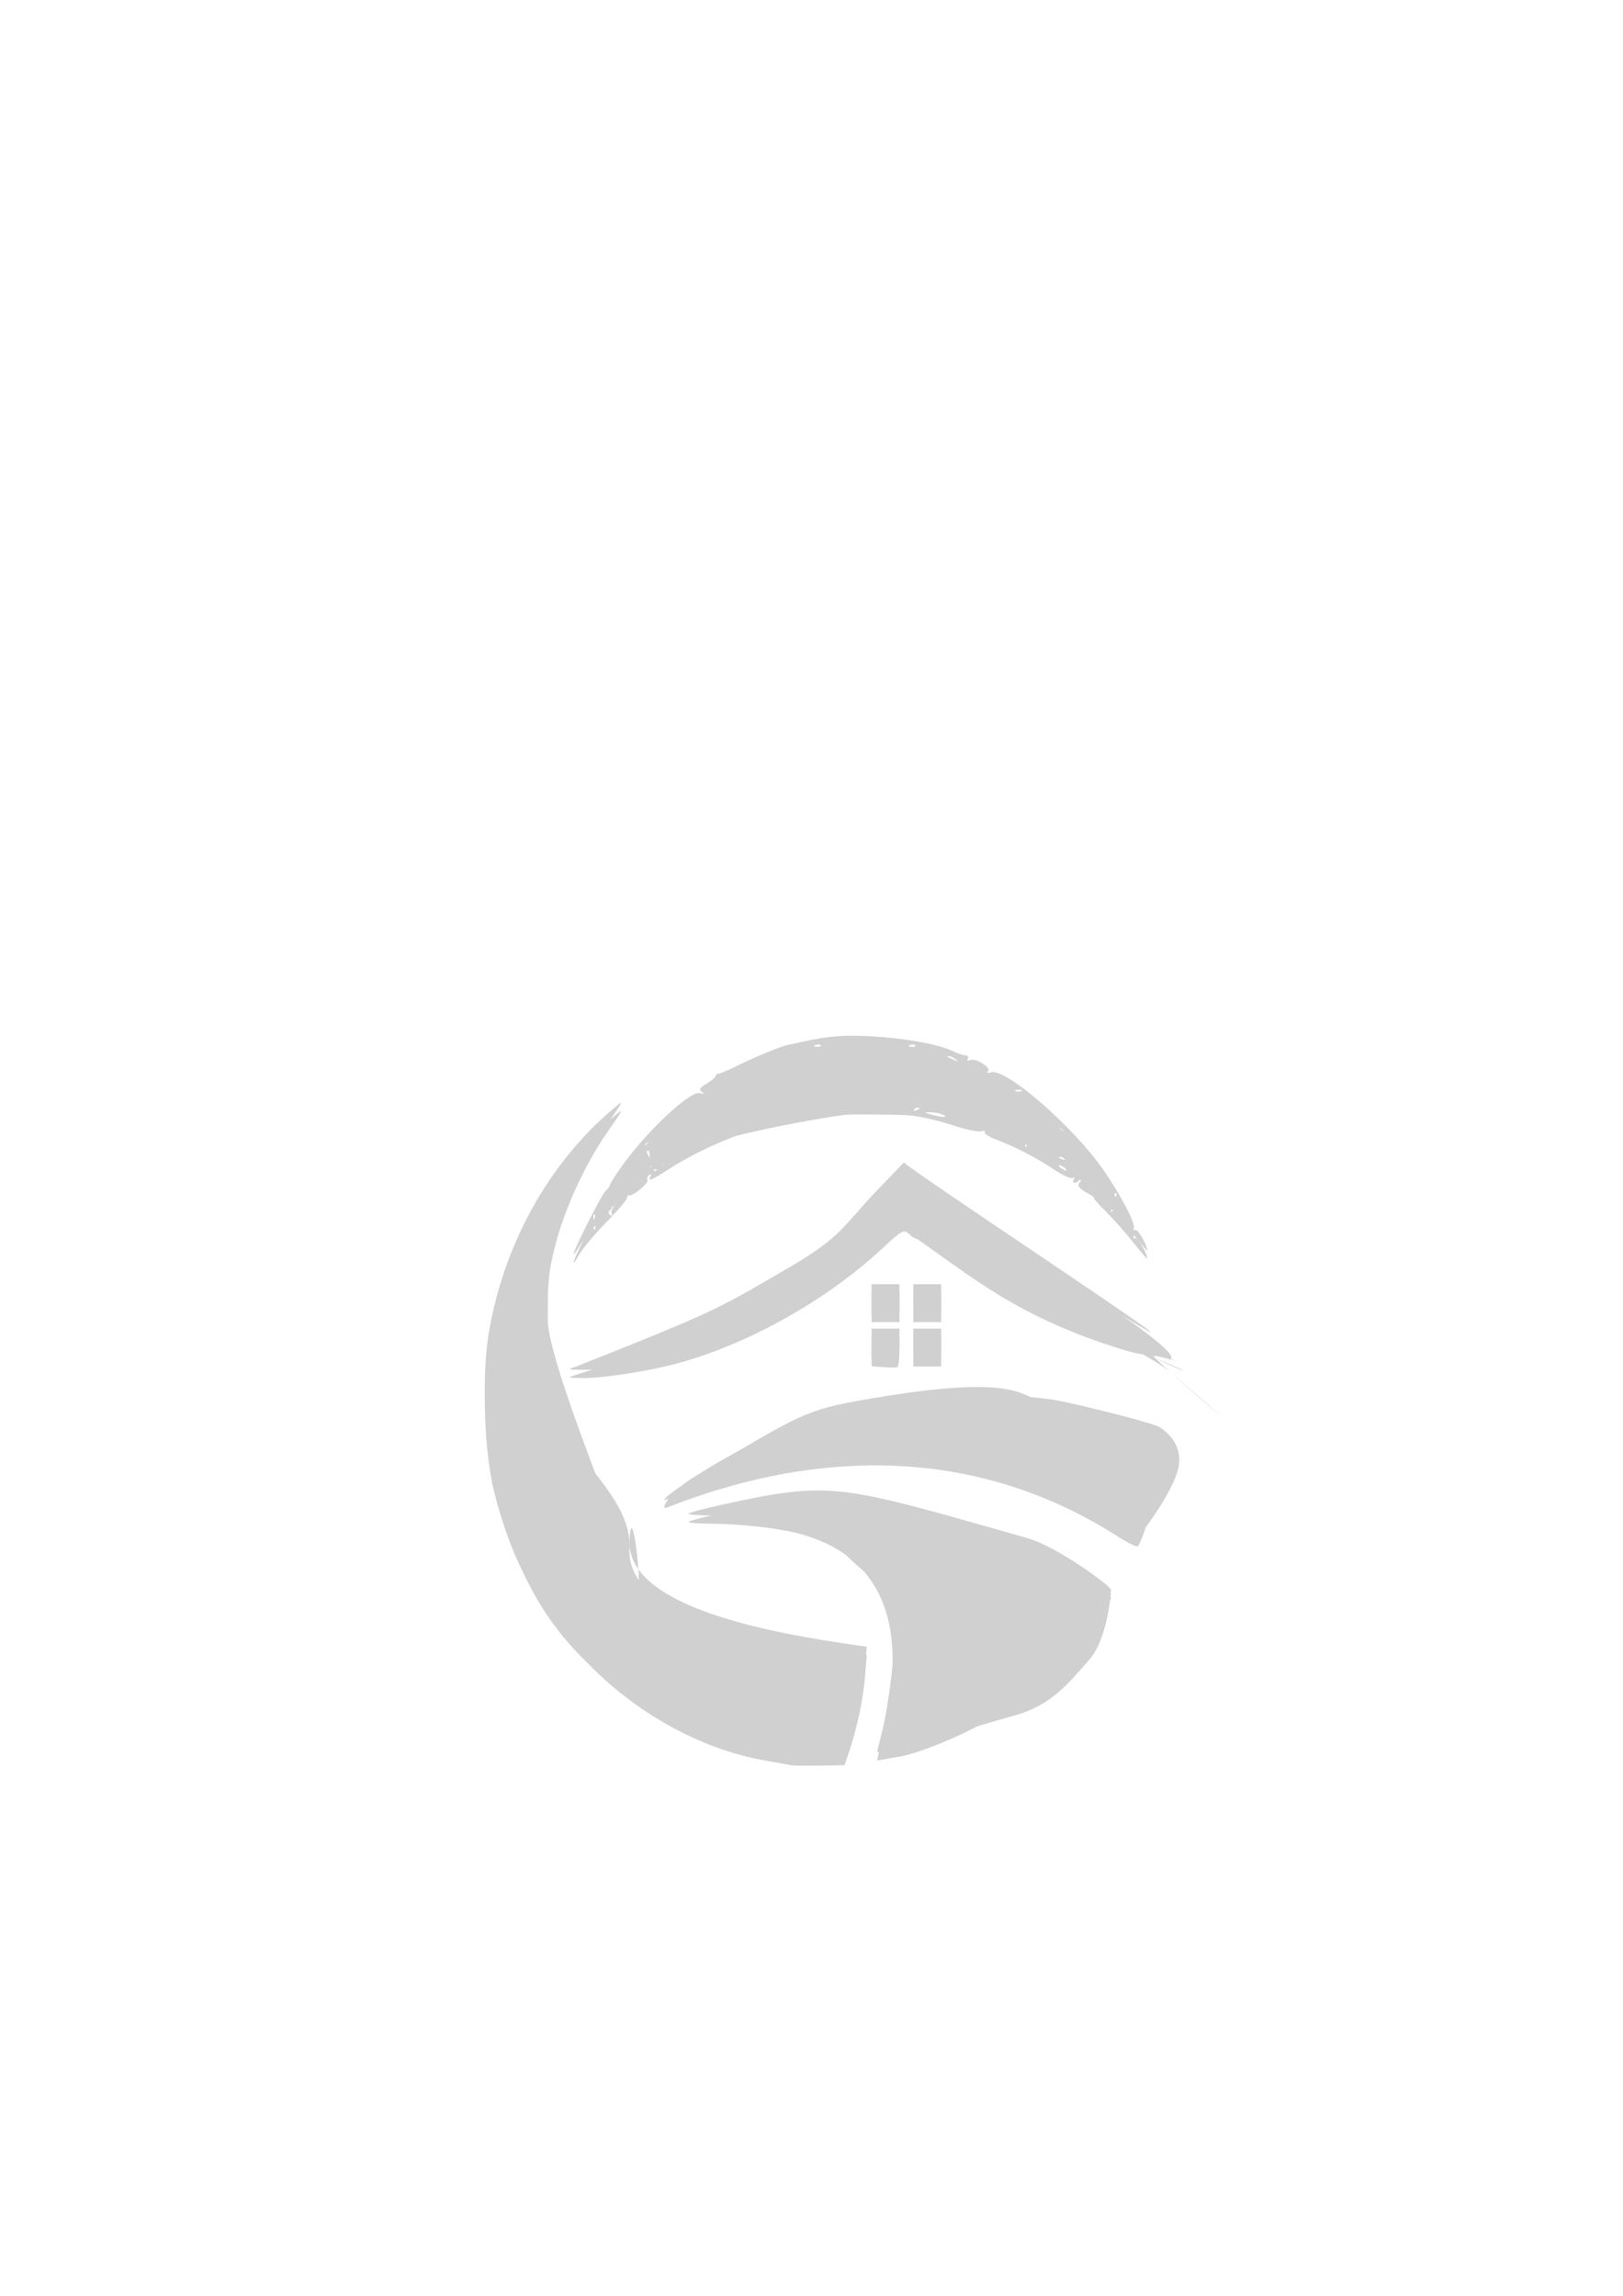 <?xml version="1.0" encoding="UTF-8" standalone="no"?>
<svg
   xmlns:dc="http://purl.org/dc/elements/1.1/"
   xmlns:cc="http://creativecommons.org/ns#"
   xmlns:rdf="http://www.w3.org/1999/02/22-rdf-syntax-ns#"
   xmlns:svg="http://www.w3.org/2000/svg"
   xmlns="http://www.w3.org/2000/svg"
   xmlns:sodipodi="http://sodipodi.sourceforge.net/DTD/sodipodi-0.dtd"
   xmlns:inkscape="http://www.inkscape.org/namespaces/inkscape"
   width="210mm"
   height="297mm"
   viewBox="0 0 210 297"
   version="1.1"
   id="svg8"
   inkscape:version="1.0.1 (3bc2e813f5, 2020-09-07)"
   sodipodi:docname="logo.svg">
  <defs
     id="defs2" />
  <sodipodi:namedview
     id="base"
     pagecolor="#ffffff"
     bordercolor="#666666"
     borderopacity="1.0"
     inkscape:pageopacity="0.0"
     inkscape:pageshadow="2"
     inkscape:zoom="0.98994949"
     inkscape:cx="449.9835"
     inkscape:cy="710.17204"
     inkscape:document-units="mm"
     inkscape:current-layer="layer1"
     inkscape:document-rotation="0"
     showgrid="false"
     inkscape:window-width="1366"
     inkscape:window-height="705"
     inkscape:window-x="-8"
     inkscape:window-y="-8"
     inkscape:window-maximized="1" />
  <g
     inkscape:label="Layer 1"
     inkscape:groupmode="layer"
     id="layer1">
    <path
       style="fill:#d0d0d0;fill-opacity:1;stroke-width:0.372"
       d="m 102.325,228.355 c -0.297,-0.066 -1.756,-0.329 -3.242,-0.585 -8.414,-1.449 -17.051,-6.25 -23.427,-13.022 -5.95,-6.319 -9.559,-13.036 -11.743,-21.859 -1.238,-4.999 -1.566,-13.909 -0.706,-19.155 1.9,-11.586 7.727,-22.134 16.145,-29.231 1.44,-1.214 1.43,-1.189 -0.758,1.952 -2.909,4.175 -5.596,10.038 -6.784,14.799 -0.857,3.433 -0.957,4.517 -0.957,10.353 0,5.819 0.101,6.918 0.94,10.24 1.7,6.731 10.007,11.702 9.657,18.481 -0.458,8.869 17.192,12.934 26.957,13.539 l 3.74,0.232 -0.234,2.911 c -0.229,2.848 -1.068,6.747 -2.111,9.813 l -0.522,1.534 -3.207,0.058 c -1.764,0.032 -3.45,0.004 -3.748,-0.061 z m 11.168,-0.668 c 0,-0.061 0.308,-1.315 0.685,-2.787 0.377,-1.472 0.882,-4.488 1.122,-6.703 1.151,-10.614 -2.811,-17.292 -11.714,-19.744 -2.736,-0.754 -7.763,-1.33 -11.679,-1.338 -1.668,-0.004 -2.931,-0.114 -2.807,-0.246 0.124,-0.132 2.056,-0.643 4.293,-1.136 14.405,-3.175 27.233,-1.775 39.555,4.318 3.604,1.782 10.808,6.236 10.808,6.681 0,0.507 -3.153,4.787 -5.481,7.44 -2.777,3.164 -6.951,6.454 -11.143,8.783 -3.374,1.875 -8.397,3.894 -10.577,4.253 -0.793,0.13 -1.806,0.317 -2.252,0.414 -0.446,0.097 -0.811,0.127 -0.811,0.066 z m 31.215,-28.868 c -16.951,-10.878 -37.03,-12.181 -58.416,-3.791 -1.114,0.437 0.532,-2.177 3.603,-3.986 13.852,-8.162 14.076,-8.636 22.709,-10.106 21.429,-3.65 19.383,0.354 24.307,1.327 4.189,0.829 12.199,2.912 13.06,3.397 0.774,0.436 0.802,1.716 0.112,5.192 -0.683,3.446 -2.449,9.038 -2.904,9.196 -0.198,0.069 -1.31,-0.484 -2.471,-1.229 z M 74.584,177.839 c 12.208,-3.894 20.506,-7.762 27.71,-12.918 4.51,-3.228 6.855,-5.287 10.99,-9.654 l 3.668,-3.815 4.438,4.739 c 4.976,5.313 8.252,8.054 12.913,11.37 3.293,2.343 17.155,9.322 18.888,9.779 0.554,0.146 -5.151,-2.302 -5.241,-2.206 -0.308,0.327 -6.171,-1.537 -10.138,-3.223 -5.146,-2.188 -9.013,-4.42 -14.72,-8.496 -2.548,-1.82 -4.995,-3.554 -5.439,-3.853 -0.76,-0.513 -0.965,-0.398 -3.51,1.964 -7.219,6.701 -17.327,12.365 -26.51,14.856 -3.741,1.015 -9.73,1.933 -12.329,1.891 -1.959,-0.032 -1.967,-0.037 -0.721,-0.434 z m 39.72,-0.977 -1.531,-0.121 v -1.895 -1.895 h 1.801 1.801 v 1.895 c 0,1.042 -0.122,1.949 -0.27,2.016 -0.149,0.067 -0.959,0.067 -1.801,7.9e-4 z m 3.873,-1.994 v -1.917 h 1.801 1.801 v 1.917 1.917 h -1.801 -1.801 z m -5.404,-5.752 v -1.917 h 1.801 1.801 v 1.917 1.917 h -1.801 -1.801 z m 5.404,0 v -1.917 h 1.801 1.801 v 1.917 1.917 h -1.801 -1.801 z M 74.225,163.286 c -0.003,-0.56 3.673,-7.799 4.167,-8.207 0.284,-0.234 0.516,-0.543 0.516,-0.687 0,-0.144 0.632,-1.16 1.405,-2.258 3.248,-4.616 8.998,-10.026 10.258,-9.651 0.584,0.174 0.642,0.137 0.245,-0.155 -0.423,-0.31 -0.305,-0.514 0.628,-1.08 0.633,-0.383 1.151,-0.826 1.153,-0.985 0.001,-0.158 0.16,-0.288 0.353,-0.288 0.193,0 1.206,-0.424 2.252,-0.942 2.327,-1.153 5.612,-2.524 6.585,-2.749 4.976,-1.15 6.796,-1.35 10.628,-1.169 4.23,0.2 8.692,0.966 10.628,1.824 1.202,0.533 1.449,0.618 2.003,0.687 0.21,0.026 0.282,0.218 0.161,0.427 -0.125,0.215 0.014,0.283 0.32,0.158 0.756,-0.309 2.867,1.05 2.282,1.47 -0.261,0.186 -0.072,0.227 0.458,0.099 2.011,-0.488 10.871,7.282 14.653,12.849 2.16,3.179 3.978,6.654 3.792,7.248 -0.091,0.29 -0.009,0.425 0.182,0.299 0.286,-0.188 1.547,1.969 1.547,2.647 0,0.109 -0.786,-0.802 -1.748,-2.026 -0.961,-1.224 -2.575,-3.044 -3.587,-4.046 -1.012,-1.002 -1.725,-1.825 -1.585,-1.83 0.14,-0.005 -0.278,-0.288 -0.929,-0.63 -0.651,-0.342 -1.127,-0.801 -1.058,-1.022 0.236,-0.754 0.917,-0.682 1.67,0.178 0.414,0.473 0.753,0.665 0.753,0.427 0,-0.238 -0.165,-0.541 -0.366,-0.674 -0.201,-0.132 -0.293,-0.366 -0.204,-0.519 0.214,-0.368 -1.453,-0.327 -1.801,0.044 -0.428,0.455 -0.94,0.334 -0.656,-0.155 0.155,-0.266 0.099,-0.339 -0.138,-0.183 -0.218,0.143 -1.256,-0.319 -2.307,-1.027 -2.221,-1.495 -5.157,-3.02 -7.579,-3.936 -0.937,-0.355 -1.618,-0.793 -1.512,-0.975 0.105,-0.181 -0.058,-0.228 -0.363,-0.104 -0.305,0.124 -1.651,-0.121 -2.991,-0.544 -2.564,-0.811 -4.14,-1.198 -5.998,-1.475 -1.347,-0.201 -11.914,-0.199 -13.192,0.002 -6.171,0.971 -13.262,3.654 -18.349,6.943 -2.213,1.431 -2.755,1.643 -2.332,0.915 0.161,-0.276 0.099,-0.339 -0.165,-0.165 -0.232,0.153 -0.334,0.429 -0.226,0.615 0.22,0.379 -1.896,2.155 -2.389,2.006 -0.174,-0.053 -0.276,0.062 -0.227,0.254 0.05,0.192 -1.146,1.616 -2.657,3.163 -1.511,1.547 -3.091,3.417 -3.511,4.156 -0.42,0.738 -0.765,1.22 -0.765,1.071 z m 2.767,-4.977 c -0.115,-0.306 -0.2,-0.215 -0.218,0.232 -0.016,0.404 0.07,0.631 0.189,0.503 0.12,-0.127 0.133,-0.458 0.028,-0.735 z m 2.155,-1.335 c -0.133,-0.141 0.043,-0.616 0.39,-1.054 0.63,-0.796 0.629,-0.796 -0.171,-0.076 -0.708,0.638 -0.815,1.387 -0.197,1.387 0.12,0 0.11,-0.115 -0.022,-0.256 z m 65.319,-1.469 c 0,-0.211 -0.157,-0.125 -0.349,0.192 -0.192,0.316 -0.349,0.748 -0.349,0.959 0,0.211 0.157,0.125 0.349,-0.192 0.192,-0.316 0.349,-0.748 0.349,-0.959 z m -61.476,-2.876 c -0.278,-0.297 -1.893,-0.261 -1.719,0.038 0.085,0.146 0.546,0.24 1.026,0.209 0.48,-0.03 0.792,-0.142 0.693,-0.247 z m 0.24,-1.725 c -0.255,-0.327 -0.544,-0.507 -0.643,-0.402 -0.099,0.105 0.028,0.459 0.283,0.785 0.255,0.327 0.544,0.507 0.643,0.402 0.099,-0.105 -0.028,-0.459 -0.283,-0.785 z m 1.473,0.221 c -0.279,-0.188 -0.55,-0.746 -0.6,-1.24 -0.124,-1.201 -0.104,-1.167 -0.511,-0.899 -0.464,0.305 0.574,2.495 1.179,2.487 0.299,-0.004 0.278,-0.116 -0.067,-0.348 z m 53.108,-0.029 c -0.122,-0.211 -0.416,-0.381 -0.652,-0.378 -0.258,0.004 -0.213,0.154 0.111,0.378 0.692,0.476 0.817,0.476 0.54,0 z m -52.231,-1.004 c -0.321,-0.341 -0.692,-0.505 -0.826,-0.363 -0.133,0.142 -0.004,0.419 0.287,0.615 0.851,0.573 1.172,0.422 0.539,-0.252 z m 52.848,-1.086 c -0.119,-0.208 -0.27,-0.168 -0.352,0.095 -0.088,0.28 -0.519,0.377 -1.105,0.247 l -0.961,-0.213 0.873,0.55 c 0.651,0.41 0.985,0.44 1.313,0.118 0.242,-0.238 0.347,-0.597 0.232,-0.797 z m -5.595,-1.433 c -0.115,-0.306 -0.2,-0.215 -0.218,0.232 -0.016,0.404 0.07,0.631 0.189,0.503 0.12,-0.127 0.133,-0.458 0.028,-0.735 z m 4.798,0.095 c 0,-0.198 -0.162,-0.467 -0.36,-0.598 -0.198,-0.13 -0.36,0.032 -0.36,0.361 0,0.329 0.162,0.598 0.36,0.598 0.198,0 0.36,-0.162 0.36,-0.361 z m -44.314,-0.94 c 0,-0.083 -0.252,-0.253 -0.559,-0.379 -0.321,-0.131 -0.465,-0.067 -0.339,0.151 0.212,0.364 0.898,0.539 0.898,0.228 z m 38.812,-0.081 c -0.12,-0.127 -0.43,-0.141 -0.691,-0.03 -0.287,0.122 -0.202,0.213 0.218,0.232 0.38,0.017 0.593,-0.074 0.473,-0.201 z m 1.899,-1.302 c 0,-0.211 -0.162,-0.383 -0.36,-0.383 -0.198,0 -0.36,0.173 -0.36,0.383 0,0.211 0.162,0.383 0.36,0.383 0.198,0 0.36,-0.173 0.36,-0.383 z m -33.048,-1.018 c -0.244,-0.105 -0.73,-0.111 -1.081,-0.014 -0.351,0.097 -0.151,0.183 0.443,0.191 0.594,0.008 0.881,-0.072 0.637,-0.177 z m 20.979,-0.132 c -0.396,-0.181 -1.126,-0.321 -1.621,-0.311 -0.817,0.017 -0.801,0.045 0.18,0.311 1.5,0.406 2.329,0.406 1.441,0 z m -19.185,-0.254 c -0.248,-0.106 -0.653,-0.106 -0.901,0 -0.248,0.106 -0.045,0.193 0.45,0.193 0.495,0 0.698,-0.087 0.45,-0.193 z m 20.626,-0.13 c -0.99,-0.453 -1.559,-0.453 -0.901,0 0.297,0.204 0.784,0.362 1.081,0.351 0.356,-0.014 0.295,-0.133 -0.18,-0.351 z m -4.314,-0.693 c -0.111,-0.118 -0.402,-2.5e-4 -0.646,0.262 -0.353,0.379 -0.312,0.423 0.202,0.215 0.355,-0.144 0.555,-0.358 0.444,-0.476 z m 8.097,0.309 c 0,-0.211 -0.162,-0.383 -0.36,-0.383 -0.198,0 -0.36,0.173 -0.36,0.383 0,0.211 0.162,0.383 0.36,0.383 0.198,0 0.36,-0.173 0.36,-0.383 z m -24.956,-0.232 c -0.12,-0.127 -0.43,-0.141 -0.691,-0.03 -0.287,0.122 -0.202,0.213 0.218,0.232 0.38,0.017 0.593,-0.074 0.473,-0.201 z m 29.64,-0.535 c -0.445,-0.306 -0.45,-0.373 -0.03,-0.378 0.281,-0.003 0.436,-0.085 0.345,-0.182 -0.091,-0.097 -0.555,-0.068 -1.032,0.064 -0.805,0.224 -0.817,0.261 -0.164,0.533 1.007,0.419 1.514,0.398 0.881,-0.037 z m -36.388,-1.15 c 0,-0.211 -0.071,-0.383 -0.159,-0.383 -0.087,0 -0.259,0.173 -0.382,0.383 -0.122,0.211 -0.051,0.383 0.159,0.383 0.21,0 0.382,-0.173 0.382,-0.383 z m 28.101,-3.451 c -0.706,-0.485 -1.182,-0.485 -0.901,0 0.122,0.211 0.497,0.381 0.832,0.378 0.525,-0.005 0.535,-0.057 0.069,-0.378 z m -17.391,-1.765 c -0.12,-0.127 -0.43,-0.141 -0.691,-0.03 -0.287,0.122 -0.202,0.213 0.218,0.232 0.38,0.017 0.593,-0.074 0.473,-0.201 z m 5.952,-0.039 c -0.446,-0.091 -1.175,-0.091 -1.621,0 -0.446,0.091 -0.081,0.166 0.811,0.166 0.892,0 1.256,-0.075 0.811,-0.166 z m 6.297,0.039 c -0.12,-0.127 -0.43,-0.141 -0.691,-0.03 -0.287,0.122 -0.202,0.213 0.218,0.232 0.38,0.017 0.593,-0.074 0.473,-0.201 z"
       id="path895"
       sodipodi:nodetypes="cssssssssssscssccccsssscscsssssssscssscssscccsscsssssssssccccccccscccccccccccccccccccccccccccccccsssssscssssssscscsccssscsssssscsssssssscssssssssccssssssssssssssssssssssssssssssssssssscsscscsssscssccsssssscsscscccsssssssssssssssssssssssssssssssssssssssssssssssssscsssssssssssssssss" />
    <path
       style="fill:#d0d0d0;fill-opacity:1;stroke-width:0.372"
       d="m 102.325,227.286 c -0.297,-0.066 -1.756,-0.329 -3.242,-0.585 -8.414,-1.449 -18.12,-6.25 -24.496,-13.021 -5.95,-6.319 -8.49,-13.036 -10.674,-21.859 -1.238,-4.999 -1.566,-13.909 -0.706,-19.155 1.9,-11.586 7.727,-22.134 16.145,-29.231 1.44,-1.214 1.43,-1.189 -0.758,1.952 -2.909,4.175 -5.596,10.038 -6.784,14.799 -0.857,3.433 -0.957,4.517 -0.957,10.353 0,5.819 10.257,29.903 11.096,33.225 1.7,6.731 -0.149,-11.284 -0.499,-4.505 -0.458,8.869 19.413,12.139 29.095,13.539 l 1.602,0.232 -0.234,2.911 c -0.229,2.848 -1.068,6.747 -2.111,9.813 l -0.522,1.534 -3.207,0.058 c -1.764,0.032 -3.45,0.004 -3.748,-0.061 z m 11.168,-0.668 c 0,-0.061 0.308,-1.315 0.685,-2.787 0.377,-1.472 0.862,-4.49 1.122,-6.703 1.685,-14.356 0.931,-8.739 -6.636,-16.804 -1.942,-2.07 -12.841,-4.27 -16.757,-4.278 -1.668,-0.004 -2.931,-0.114 -2.807,-0.246 0.124,-0.132 2.056,-0.643 4.293,-1.136 14.405,-3.175 15.206,-2.577 39.555,4.318 3.869,1.095 10.808,6.236 10.808,6.681 0,0.507 -0.48,6.391 -2.808,9.043 -2.777,3.164 -4.929,5.859 -9.539,7.179 -14.853,4.253 -12.673,3.894 -14.853,4.253 0,0 -1.806,0.317 -2.252,0.414 -0.446,0.097 -0.811,0.127 -0.811,0.066 z m 31.215,-28.868 c -16.951,-10.878 -37.03,-12.181 -58.416,-3.791 -1.114,0.437 0.62,-0.967 3.603,-2.917 7.17,-4.688 15.213,-8.016 23.778,-9.839 4.591,-0.977 18.314,-0.983 23.238,-0.009 4.189,0.829 12.199,2.912 13.06,3.397 0,0 3.207,1.716 2.518,5.192 -0.683,3.446 -5.31,9.196 -5.31,9.196 -0.198,0.069 -1.31,-0.484 -2.471,-1.229 z M 74.584,176.77 c 18.623,-7.369 18.571,-7.596 27.71,-12.918 6.495,-3.782 6.855,-5.287 10.99,-9.654 l 3.668,-3.815 c 1.479,1.58 68.072,45.335 4.438,4.739 -4.746,-3.028 36.918,21.891 29.216,20.725 0,0 0.852,-0.033 2.585,0.425 0.554,0.146 -3.828,-0.976 -3.905,-0.87 -0.266,0.369 17.728,15.412 2.157,2.122 -4.253,-3.63 -22.644,-11.102 -28.35,-15.178 -2.548,-1.82 -4.461,-1.95 -4.905,-2.25 -0.76,-0.513 -1.499,-2.002 -4.044,0.361 -7.219,6.701 -17.327,12.365 -26.51,14.856 -3.741,1.015 -9.73,1.933 -12.329,1.891 -1.959,-0.032 -1.967,-0.037 -0.721,-0.434 z m 39.72,-0.977 -1.531,-0.121 v -1.895 -1.895 h 1.801 1.801 v 1.895 c 0,1.042 -0.122,1.949 -0.27,2.016 -0.149,0.067 -0.959,0.067 -1.801,7.9e-4 z m 3.873,-1.994 v -1.917 h 1.801 1.801 v 1.917 1.917 h -1.801 -1.801 z m -5.404,-5.752 v -1.917 h 1.801 1.801 v 1.917 1.917 h -1.801 -1.801 z m 5.404,0 v -1.917 h 1.801 1.801 v 1.917 1.917 h -1.801 -1.801 z M 74.225,162.217 c -0.003,-0.56 3.673,-7.799 4.167,-8.207 0.284,-0.234 0.516,-0.543 0.516,-0.687 0,-0.144 0.632,-1.16 1.405,-2.258 3.248,-4.616 8.998,-10.026 10.258,-9.651 0.584,0.174 0.642,0.137 0.245,-0.155 -0.423,-0.31 -0.305,-0.514 0.628,-1.08 0.633,-0.383 1.151,-0.826 1.153,-0.985 0.001,-0.158 0.16,-0.288 0.353,-0.288 0.193,0 1.206,-0.424 2.252,-0.942 1.198,-0.594 2.651,-1.245 3.911,-1.768 1.186,-0.493 2.202,-0.871 2.674,-0.98 4.976,-1.15 6.796,-1.35 10.628,-1.169 4.23,0.2 8.692,0.966 10.628,1.824 1.202,0.533 1.449,0.618 2.003,0.687 0.21,0.026 0.282,0.219 0.161,0.427 -0.125,0.215 0.014,0.283 0.32,0.158 0.756,-0.309 2.867,1.05 2.282,1.47 -0.261,0.186 -0.072,0.227 0.458,0.099 2.011,-0.488 10.871,7.282 14.653,12.849 2.16,3.179 3.978,6.654 3.792,7.248 -0.091,0.29 -0.009,0.425 0.182,0.299 0.286,-0.188 1.547,1.969 1.547,2.647 0,0.109 -0.786,-0.802 -1.748,-2.026 -0.961,-1.224 -2.575,-3.044 -3.587,-4.046 -1.012,-1.002 -1.725,-1.825 -1.585,-1.83 0.14,-0.005 -0.278,-0.288 -0.929,-0.63 -0.651,-0.342 -1.127,-0.801 -1.058,-1.022 0.236,-0.754 0.917,-0.682 1.67,0.178 0.414,0.473 0.753,0.665 0.753,0.427 0,-0.238 -0.165,-0.541 -0.366,-0.674 -0.201,-0.132 -0.293,-0.366 -0.204,-0.519 0.214,-0.368 -1.453,-0.327 -1.801,0.044 -0.428,0.455 -0.94,0.334 -0.656,-0.155 0.155,-0.266 0.099,-0.339 -0.138,-0.183 -0.218,0.143 -1.256,-0.319 -2.307,-1.027 -2.221,-1.495 -5.157,-3.02 -7.579,-3.936 -0.937,-0.355 -1.618,-0.793 -1.512,-0.975 0.105,-0.181 -0.058,-0.228 -0.363,-0.104 -0.305,0.124 -1.651,-0.121 -2.991,-0.544 -2.564,-0.811 -4.12,-1.415 -5.998,-1.475 -2.184,-0.07 -16.389,2.112 -6.243,0.537 -6.171,0.971 -20.211,3.119 -25.298,6.408 -2.213,1.431 -2.755,1.643 -2.332,0.915 0.161,-0.276 0.099,-0.339 -0.165,-0.165 -0.232,0.153 -0.334,0.429 -0.226,0.615 0.22,0.379 -1.896,2.155 -2.389,2.006 -0.174,-0.053 -0.276,0.062 -0.227,0.254 0.05,0.192 -1.146,1.616 -2.657,3.163 -1.511,1.547 -3.091,3.417 -3.511,4.156 -0.42,0.738 -0.765,1.22 -0.765,1.071 z m 2.767,-4.977 c -0.115,-0.306 -0.2,-0.215 -0.218,0.232 -0.016,0.404 0.07,0.631 0.189,0.503 0.12,-0.127 0.133,-0.458 0.028,-0.735 z m 2.155,-1.335 c -0.133,-0.141 0.043,-0.616 0.39,-1.054 0.63,-0.796 0.629,-0.796 -0.171,-0.076 -0.708,0.638 -0.815,1.387 -0.197,1.387 0.12,0 0.11,-0.115 -0.022,-0.256 z m 65.319,-1.469 c 0,-0.211 -0.157,-0.125 -0.349,0.192 -0.192,0.316 -0.349,0.748 -0.349,0.959 0,0.211 0.157,0.125 0.349,-0.192 0.192,-0.316 0.349,-0.748 0.349,-0.959 z m -61.476,-2.876 c -0.278,-0.297 -1.893,-0.261 -1.719,0.038 0.085,0.146 0.546,0.24 1.026,0.209 0.48,-0.03 0.792,-0.142 0.693,-0.247 z m 0.24,-1.725 c -0.255,-0.327 -0.544,-0.507 -0.643,-0.402 -0.099,0.105 0.028,0.459 0.283,0.785 0.255,0.327 0.544,0.507 0.643,0.402 0.099,-0.105 -0.028,-0.459 -0.283,-0.785 z m 1.473,0.221 c -0.279,-0.188 -0.55,-0.746 -0.6,-1.24 -0.124,-1.201 -0.104,-1.167 -0.511,-0.899 -0.464,0.305 0.574,2.495 1.179,2.487 0.299,-0.004 0.278,-0.116 -0.067,-0.348 z m 53.108,-0.029 c -0.122,-0.211 -0.416,-0.381 -0.652,-0.378 -0.258,0.004 -0.213,0.154 0.111,0.378 0.692,0.476 0.817,0.476 0.54,0 z m -52.231,-1.004 c -0.321,-0.341 -0.692,-0.505 -0.826,-0.363 -0.133,0.142 -0.004,0.419 0.287,0.615 0.851,0.573 1.172,0.422 0.539,-0.252 z m 52.848,-1.086 c -0.119,-0.208 -0.27,-0.168 -0.352,0.095 -0.088,0.28 -0.519,0.377 -1.105,0.247 l -0.961,-0.213 0.873,0.55 c 0.651,0.41 0.985,0.44 1.313,0.118 0.242,-0.238 0.347,-0.597 0.232,-0.797 z m -5.595,-1.433 c -0.115,-0.306 -0.2,-0.215 -0.218,0.232 -0.016,0.404 0.07,0.631 0.189,0.503 0.12,-0.127 0.133,-0.458 0.028,-0.735 z m 4.798,0.095 c 0,-0.198 -0.162,-0.467 -0.36,-0.598 -0.198,-0.13 -0.36,0.032 -0.36,0.361 0,0.329 0.162,0.598 0.36,0.598 0.198,0 0.36,-0.162 0.36,-0.361 z m -44.314,-0.94 c 0,-0.083 -0.252,-0.253 -0.559,-0.379 -0.321,-0.131 -0.465,-0.067 -0.339,0.151 0.212,0.364 0.898,0.539 0.898,0.228 z m 38.812,-0.081 c -0.12,-0.127 -0.43,-0.141 -0.691,-0.03 -0.287,0.122 -0.202,0.213 0.218,0.232 0.38,0.017 0.593,-0.074 0.473,-0.201 z m 1.899,-1.302 c 0,-0.211 -0.162,-0.383 -0.36,-0.383 -0.198,0 -0.36,0.173 -0.36,0.383 0,0.211 0.162,0.383 0.36,0.383 0.198,0 0.36,-0.173 0.36,-0.383 z m -33.048,-1.018 c -0.244,-0.105 -0.73,-0.111 -1.081,-0.014 -0.351,0.097 -0.151,0.183 0.443,0.191 0.594,0.008 0.881,-0.072 0.637,-0.177 z m 20.979,-0.132 c -0.396,-0.181 -1.126,-0.321 -1.621,-0.311 -0.817,0.017 -0.801,0.045 0.18,0.311 1.5,0.406 2.329,0.406 1.441,0 z m -19.185,-0.254 c -0.248,-0.106 -0.653,-0.106 -0.901,0 -0.248,0.106 -0.045,0.193 0.45,0.193 0.495,0 0.698,-0.087 0.45,-0.193 z m 20.626,-0.13 c -0.99,-0.453 -1.559,-0.453 -0.901,0 0.297,0.204 0.784,0.362 1.081,0.351 0.356,-0.014 0.295,-0.133 -0.18,-0.351 z m -4.314,-0.693 c -0.111,-0.118 -0.402,-2.4e-4 -0.646,0.262 -0.353,0.379 -0.312,0.423 0.202,0.215 0.355,-0.144 0.555,-0.358 0.444,-0.476 z m 8.097,0.309 c 0,-0.211 -0.162,-0.383 -0.36,-0.383 -0.198,0 -0.36,0.173 -0.36,0.383 0,0.211 0.162,0.383 0.36,0.383 0.198,0 0.36,-0.173 0.36,-0.383 z m -24.956,-0.232 c -0.12,-0.127 -0.43,-0.141 -0.691,-0.03 -0.287,0.122 -0.202,0.213 0.218,0.232 0.38,0.017 0.593,-0.074 0.473,-0.201 z m 29.64,-0.535 c -0.445,-0.306 -0.45,-0.373 -0.03,-0.378 0.281,-0.003 0.436,-0.085 0.345,-0.182 -0.091,-0.097 -0.555,-0.068 -1.032,0.064 -0.805,0.224 -0.817,0.261 -0.164,0.533 1.007,0.419 1.514,0.398 0.881,-0.037 z m -36.388,-1.15 c 0,-0.211 -0.071,-0.383 -0.159,-0.383 -0.087,0 -0.259,0.173 -0.382,0.383 -0.122,0.211 -0.051,0.383 0.159,0.383 0.21,0 0.382,-0.173 0.382,-0.383 z m 28.101,-3.451 c -0.706,-0.485 -1.182,-0.485 -0.901,0 0.122,0.211 0.497,0.381 0.832,0.378 0.525,-0.005 0.535,-0.057 0.069,-0.378 z m -17.391,-1.765 c -0.12,-0.127 -0.43,-0.141 -0.691,-0.03 -0.287,0.122 -0.202,0.213 0.218,0.232 0.38,0.017 0.593,-0.074 0.473,-0.201 z m 5.952,-0.039 c -0.446,-0.091 -1.175,-0.091 -1.621,0 -0.446,0.091 -0.081,0.166 0.811,0.166 0.892,0 1.256,-0.075 0.811,-0.166 z m 6.297,0.039 c -0.12,-0.127 -0.43,-0.141 -0.691,-0.03 -0.287,0.122 -0.202,0.213 0.218,0.232 0.38,0.017 0.593,-0.074 0.473,-0.201 z"
       id="path895-2"
       sodipodi:nodetypes="cssssssssssscssccccsssscscsssssssscssscssscccsscsssssssssccccccccscccccccccccccccccccccccccccccccsssssscsssssssscscsccssscsssssscsssssssscssssssssccssssssssssssssssssssssssssssssssssssscsscscsssscssccsssssscsscscccsssssssssssssssssssssssssssssssssssssssssssssssssscsssssssssssssssss" />
  </g>
</svg>
